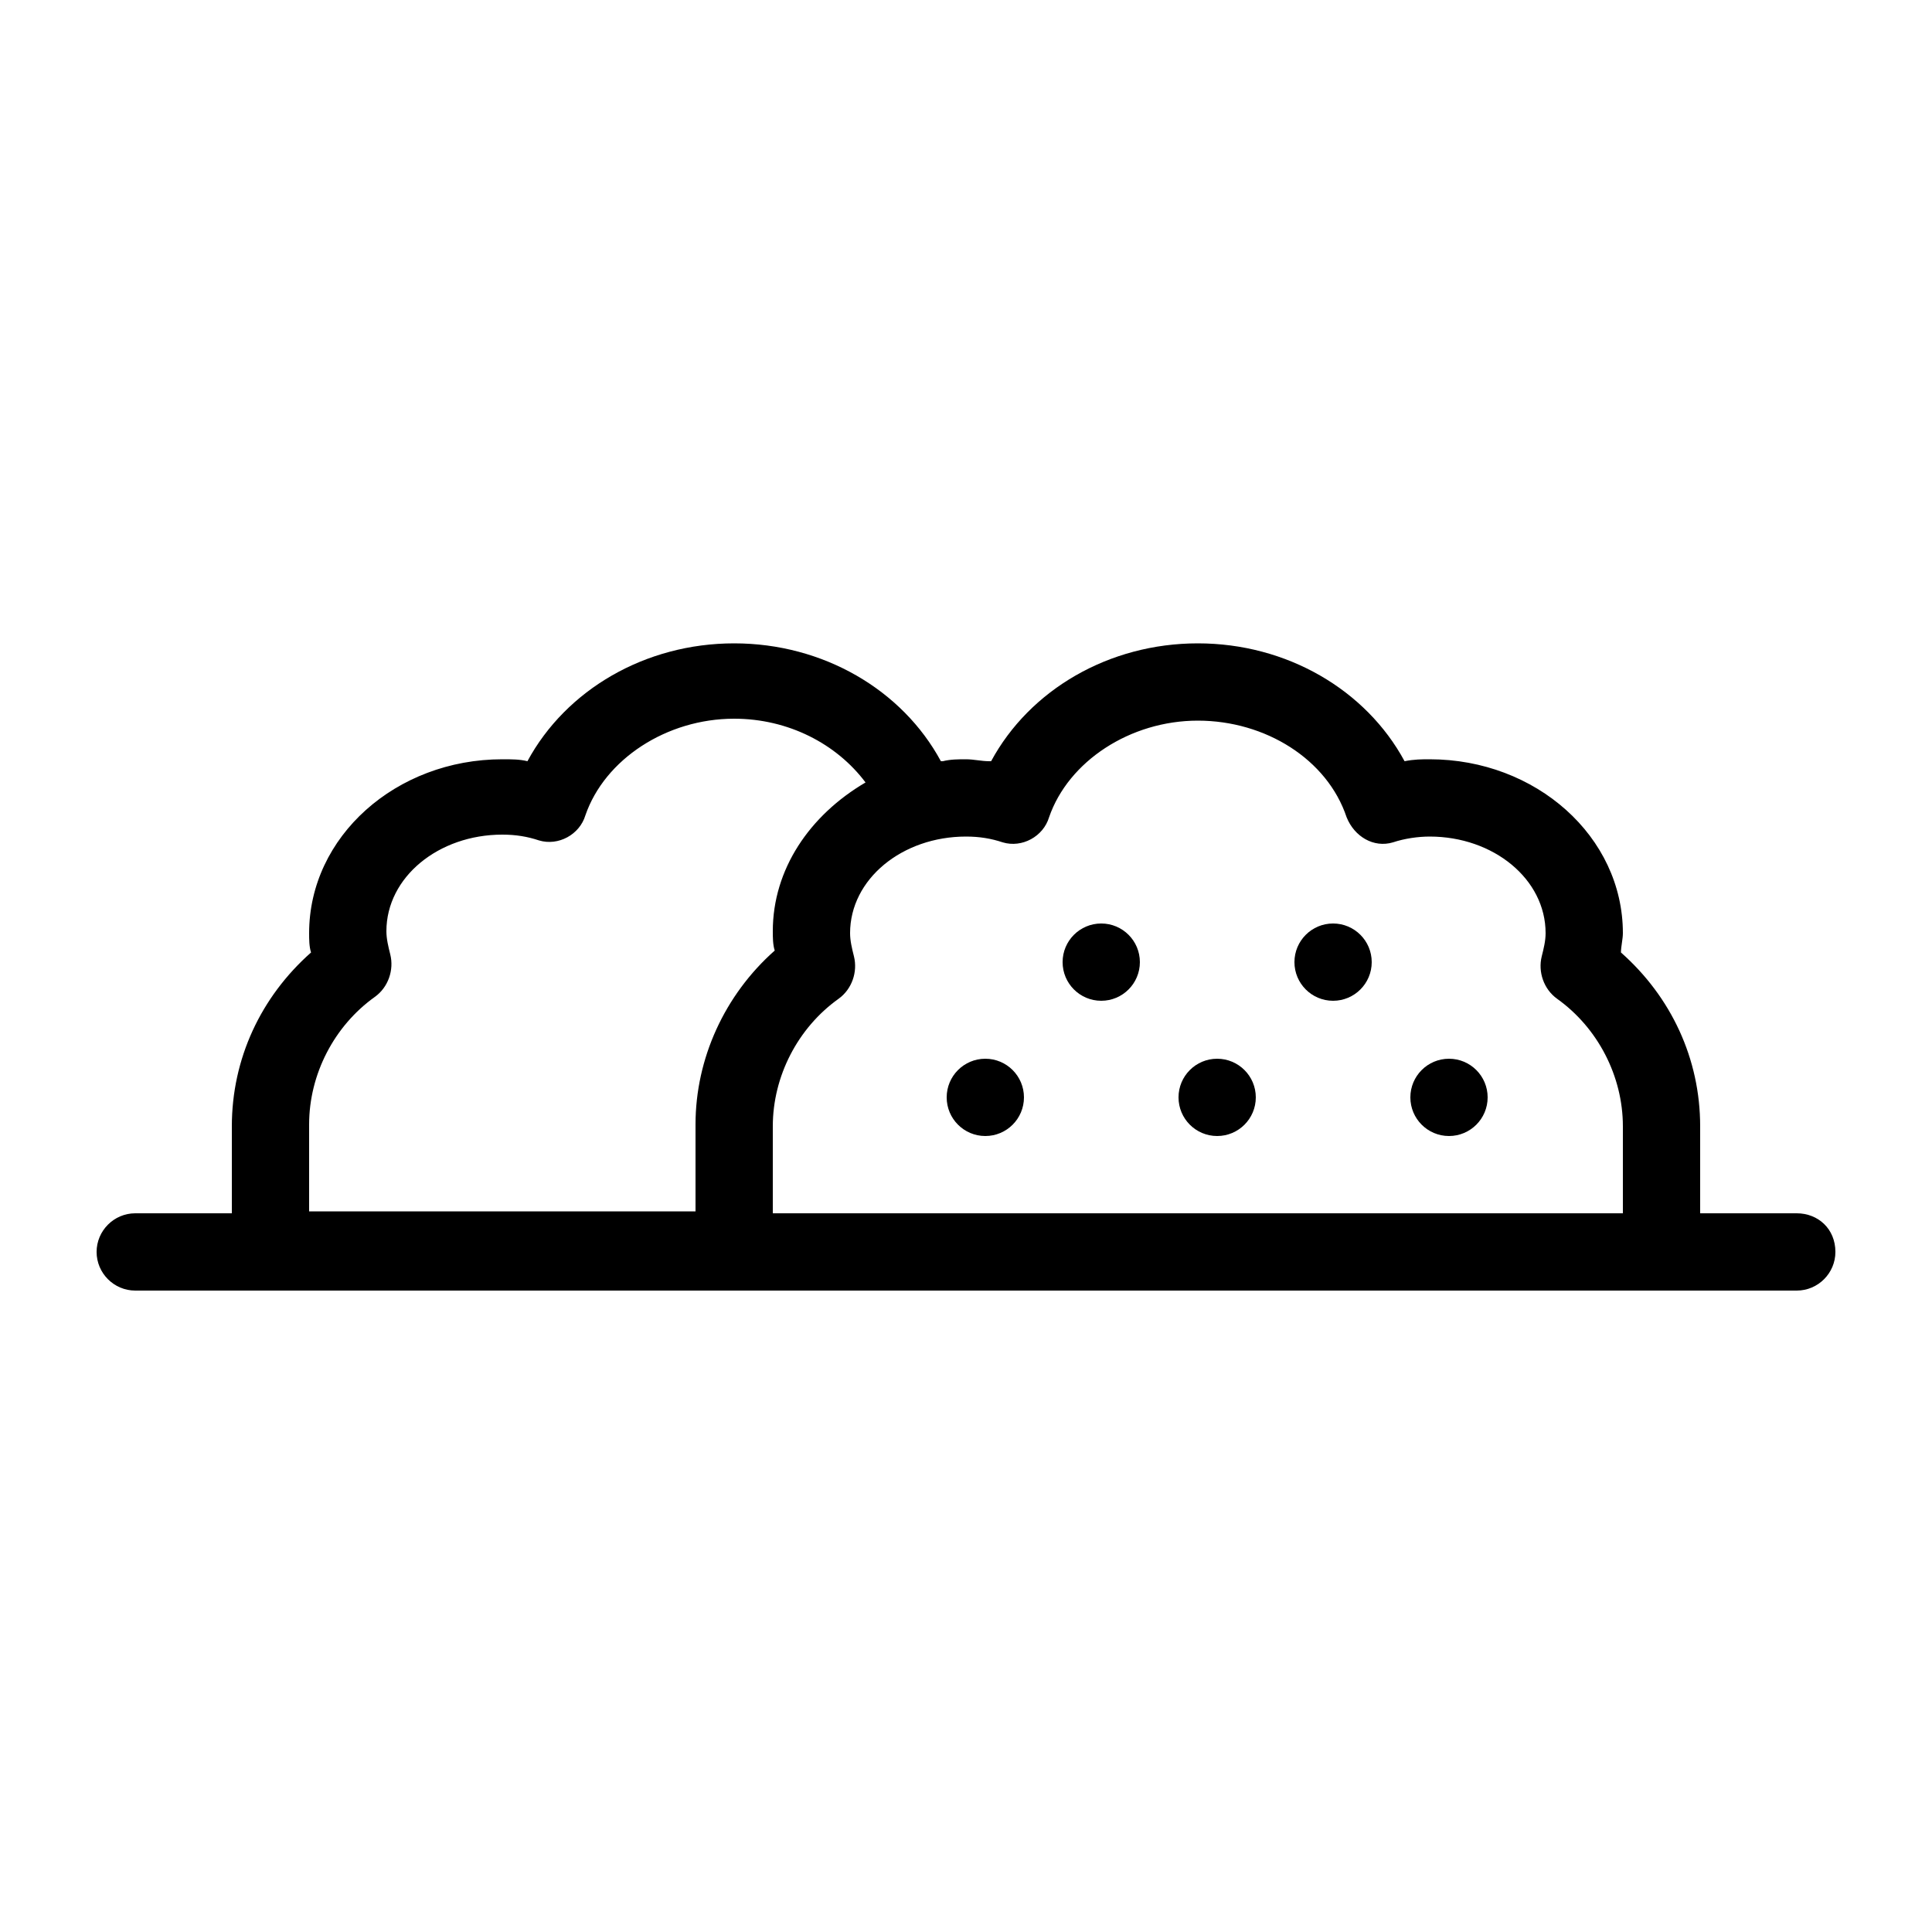 <?xml version="1.0" encoding="utf-8"?>
<!-- Generator: Adobe Illustrator 21.0.2, SVG Export Plug-In . SVG Version: 6.00 Build 0)  -->
<svg version="1.1" id="Layer_1" xmlns="http://www.w3.org/2000/svg" xmlns:xlink="http://www.w3.org/1999/xlink" x="0px" y="0px"
	 viewBox="0 0 100 100" style="enable-background:new 0 0 100 100;" xml:space="preserve">
<g>
	<path d="M93,62.8h-5v-4.5c0-3.5-1.5-6.7-4.1-9c0-0.3,0.1-0.7,0.1-1c0-5-4.5-9-10-9c-0.4,0-0.8,0-1.3,0.1c-2-3.7-6.1-6.1-10.7-6.1
		s-8.7,2.4-10.7,6.1h-0.1c-0.4,0-0.8-0.1-1.2-0.1c-0.4,0-0.8,0-1.2,0.1h-0.1c-2-3.7-6.1-6.1-10.7-6.1s-8.7,2.4-10.7,6.1
		c-0.4-0.1-0.8-0.1-1.3-0.1c-5.5,0-10,4-10,9c0,0.3,0,0.7,0.1,1c-2.6,2.3-4.1,5.5-4.1,9v4.5H7c-1.1,0-2,0.9-2,2c0,1.1,0.9,2,2,2h86
		c1.1,0,2-0.9,2-2C95,63.6,94.1,62.8,93,62.8z M36,58.2v4.5H16v-4.5c0-2.6,1.3-5.1,3.4-6.6c0.7-0.5,1-1.4,0.8-2.2
		c-0.1-0.4-0.2-0.8-0.2-1.2c0-2.8,2.7-5,6-5c0.7,0,1.3,0.1,1.9,0.3c1,0.3,2.1-0.3,2.4-1.3c1-2.9,4.2-5,7.7-5c2.8,0,5.3,1.3,6.8,3.3
		C41.9,42.2,40,45,40,48.2c0,0.3,0,0.7,0.1,1C37.5,51.5,36,54.8,36,58.2z M84,62.8H40v-4.5c0-2.6,1.3-5.1,3.4-6.6
		c0.7-0.5,1-1.4,0.8-2.2c-0.1-0.4-0.2-0.8-0.2-1.2c0-2.8,2.7-5,6-5c0.7,0,1.3,0.1,1.9,0.3c1,0.3,2.1-0.3,2.4-1.3c1-2.9,4.2-5,7.7-5
		s6.7,2,7.7,5c0.4,1,1.4,1.6,2.4,1.3c0.6-0.2,1.3-0.3,1.9-0.3c3.3,0,6,2.2,6,5c0,0.4-0.1,0.8-0.2,1.2c-0.2,0.8,0.1,1.7,0.8,2.2
		c2.1,1.5,3.4,4,3.4,6.6V62.8z"/>
	<circle cx="51" cy="56.8" r="2"/>
	<circle cx="57" cy="49.8" r="2"/>
	<circle cx="69" cy="49.8" r="2"/>
	<circle cx="63" cy="56.8" r="2"/>
	<circle cx="75" cy="56.8" r="2"/>
</g>
</svg>
